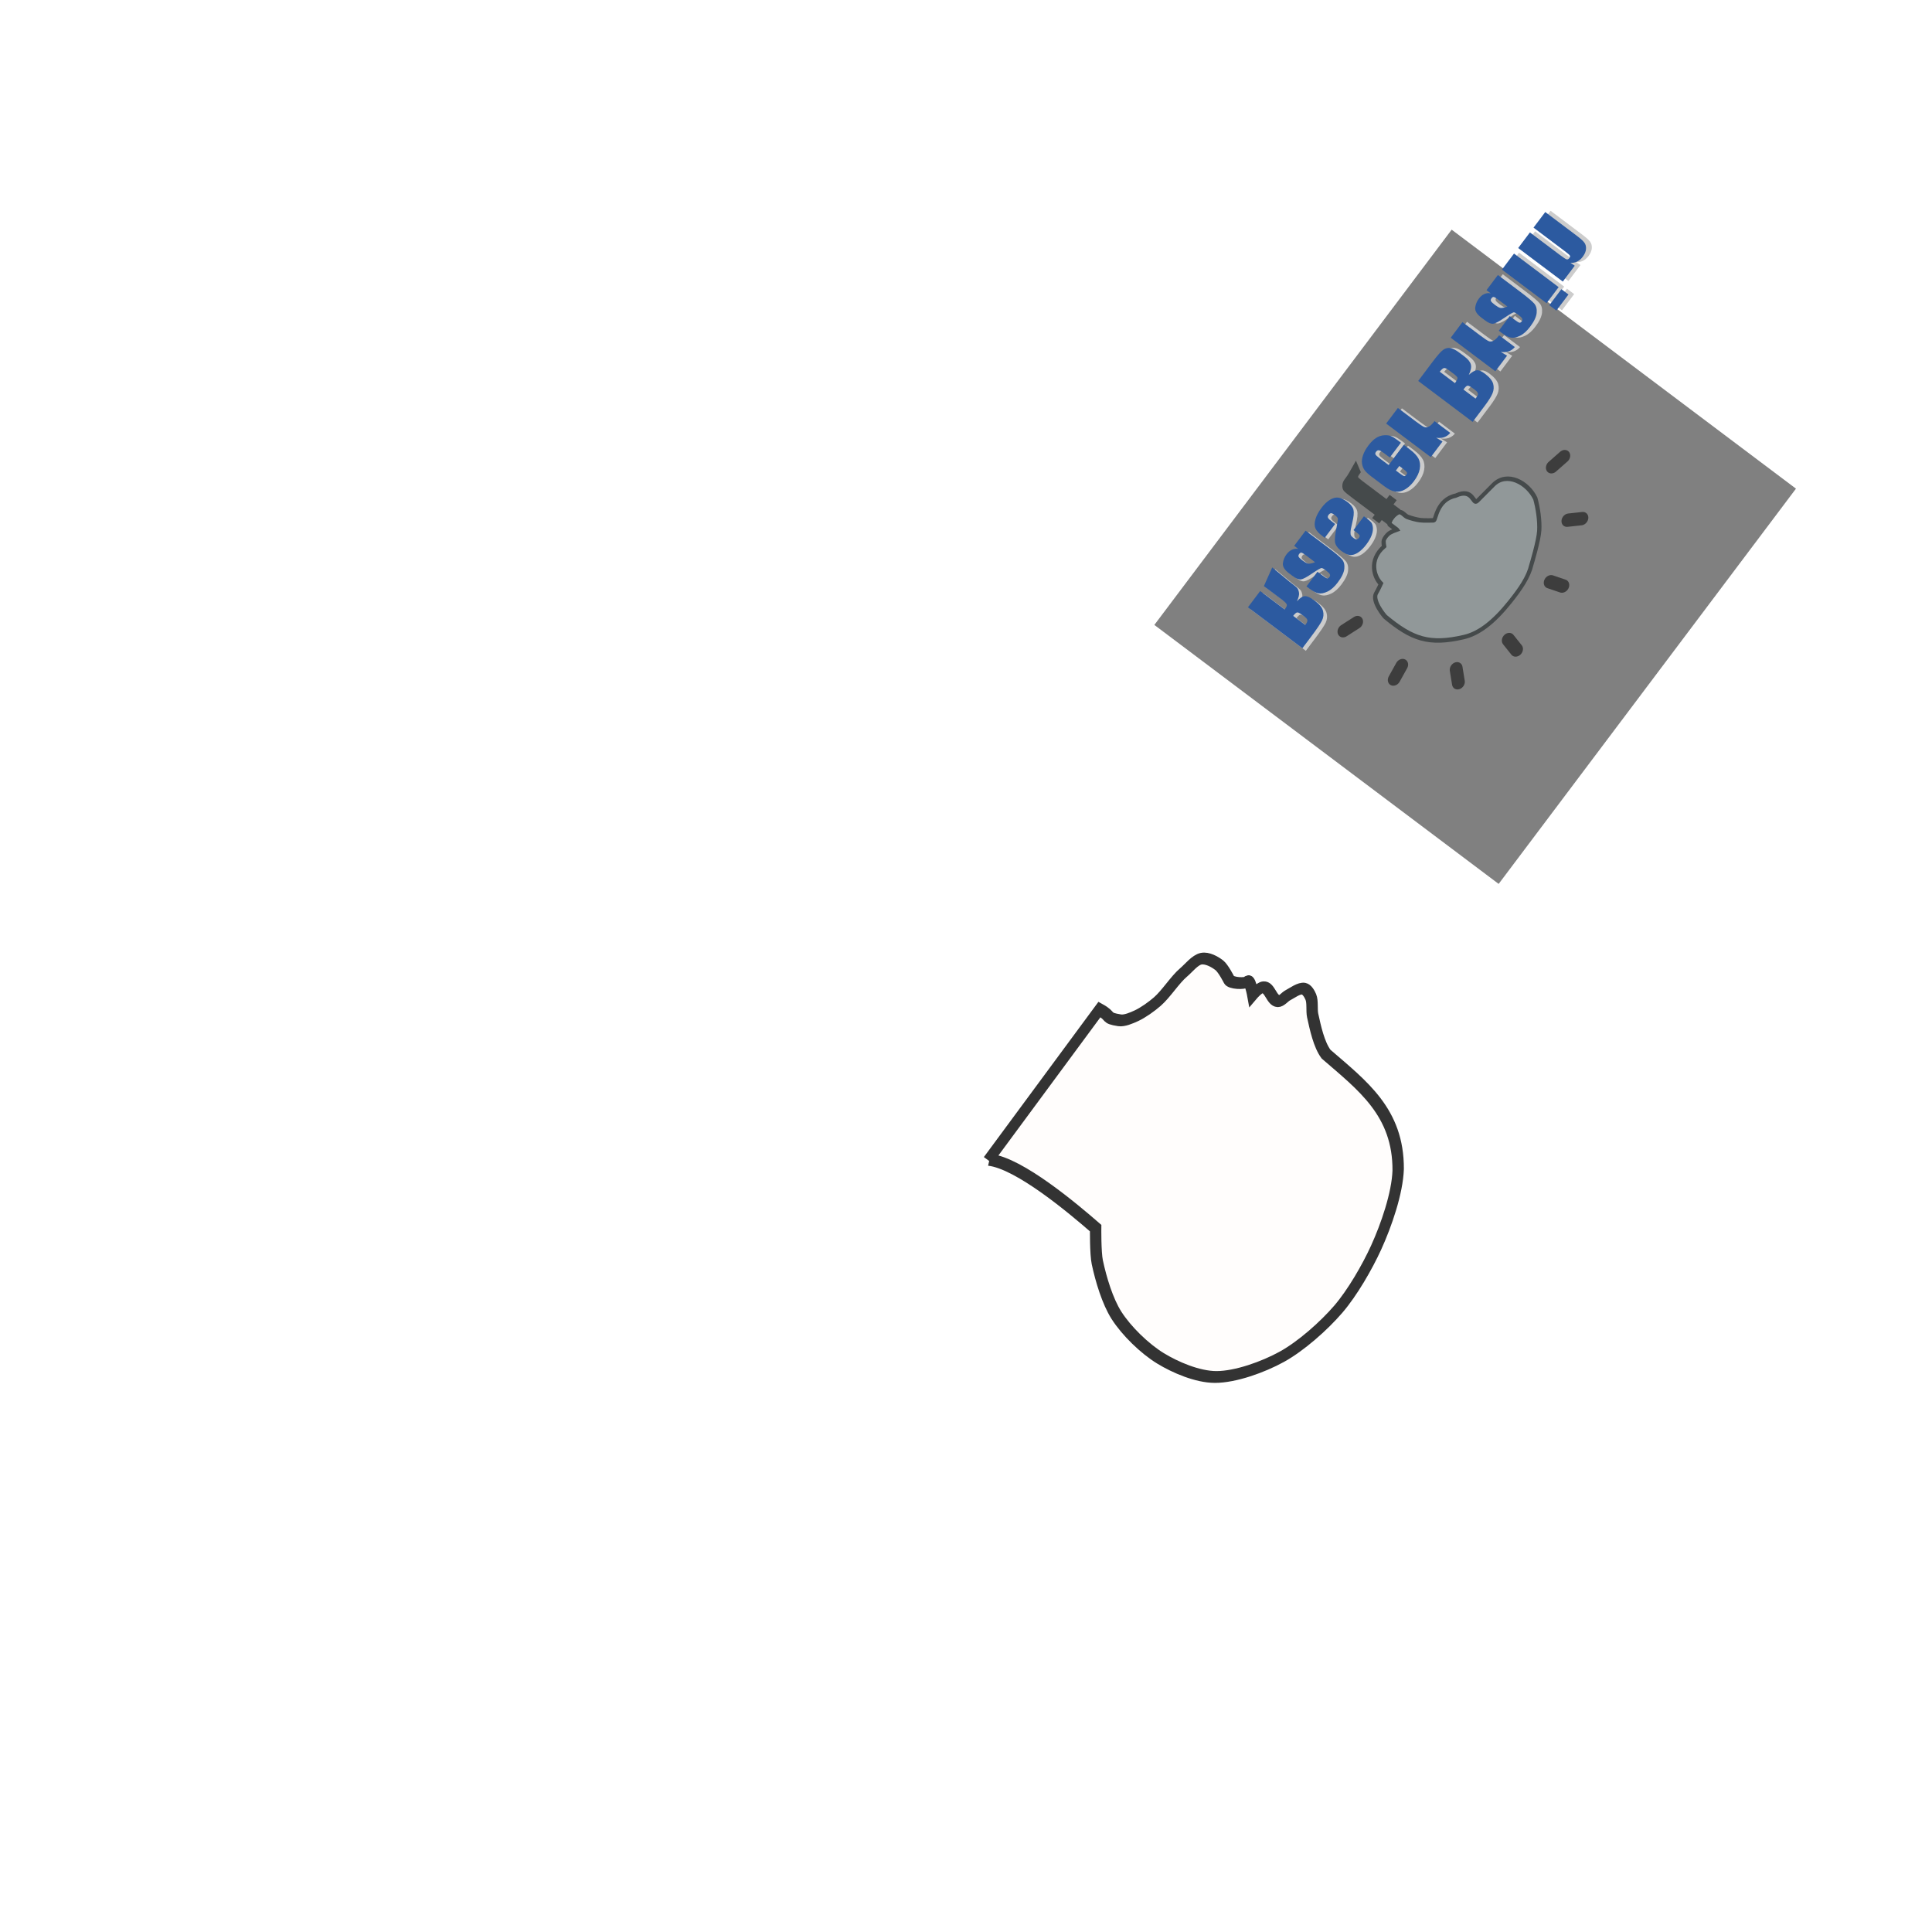 <?xml version="1.0" encoding="UTF-8" standalone="no"?>
<!-- Generator: Adobe Illustrator 14.0.0, SVG Export Plug-In . SVG Version: 6.00 Build 43363)  -->

<svg
   xmlns:dc="http://purl.org/dc/elements/1.1/"
   xmlns:cc="http://creativecommons.org/ns#"
   xmlns:rdf="http://www.w3.org/1999/02/22-rdf-syntax-ns#"
   xmlns:svg="http://www.w3.org/2000/svg"
   xmlns="http://www.w3.org/2000/svg"
   xmlns:sodipodi="http://sodipodi.sourceforge.net/DTD/sodipodi-0.dtd"
   xmlns:inkscape="http://www.inkscape.org/namespaces/inkscape"
   id="Calque_1"
   enable-background="new 0 0 200 200"
   xml:space="preserve"
   transform="rotate(-53.05 168.76 51.882) matrix(.256 0 0 -.223 128.91 64.814)"
   viewBox="0 0 200 200"
   version="1.1"
   y="0px"
   x="0px"
   inkscape:version="0.48.4 r9939"
   width="100%"
   height="100%"
   sodipodi:docname="Metacognition.svg"><rect x="0" y="0" width="200" height="200" fill="#808080" stroke="none"/><defs
   id="defs3358" /><sodipodi:namedview
   pagecolor="#ffffff"
   bordercolor="#666666"
   borderopacity="1"
   objecttolerance="10"
   gridtolerance="10"
   guidetolerance="10"
   inkscape:pageopacity="0"
   inkscape:pageshadow="2"
   inkscape:window-width="1366"
   inkscape:window-height="715"
   id="namedview3356"
   showgrid="false"
   inkscape:zoom="2.36"
   inkscape:cx="117.45692"
   inkscape:cy="75.713777"
   inkscape:window-x="-8"
   inkscape:window-y="-8"
   inkscape:window-maximized="1"
   inkscape:current-layer="Calque_1" />
<title
   id="title3343">imagebot_2</title>
<path
   id="imagebot_5"
   d="m -212.946,111.915 c 6.2,-12.042 4.591,-44.846 3.75,-58.459 0,0 -8.111,-6.824 -10.626,-10.134 -4.664,-6.146 -10.132,-14.701 -12.473,-21.854 -2.67,-8.163 -3.941,-19.84 -3.228,-28.385 0.667,-7.975 2.972,-18.929 7.389,-25.682 4.81,-7.351 14.722,-14.844 22.632,-18.92 7.992,-4.121 20.081,-6.985 29.097,-7.663 8.751,-0.651 20.594,1.008 29.098,3.158 9.738,2.462 22.725,7.288 30.479,13.515 18.718,15.95 18.518,36.752 19.859,59.027 1.336,5.29 5.937,11.374 9.236,15.771 1.454,1.929 4.453,3.711 5.543,5.853 0.694,1.355 1.519,3.56 0.922,4.961 -0.832,1.97 -4.086,3.004 -5.998,4.049 -1.188,0.65 -3.494,0.642 -4.16,1.802 -1.572,2.739 2.605,7.172 0.695,9.688 -1.007,1.318 -4.848,1.578 -4.848,1.578 0,0 4.755,5.879 2.771,5.859 -1.106,-0.018 -4.474,5.451 -3.694,7.208 0,0 2.267,5.265 2.304,7.654 0.037,2.657 -0.43,6.637 -2.304,8.562 -1.911,1.953 -6.118,1.997 -8.779,2.703 -4.252,1.123 -11.11,0.463 -15.7,1.579 -3.045,0.74 -7.051,2.193 -9.703,3.826 -1.91,1.178 -4.617,2.953 -5.541,4.96 -2.908,6.28 -0.539,3.627 -1.381,10.478 l -75.778,-0.793"
   inkscape:connector-curvature="0"
   style="fill:#fffdfc;stroke:#333333;stroke-width:5" />








<g
   id="g4301"
   inkscape:export-filename="E:\RasterBrain\logo.png"
   inkscape:export-xdpi="125.13161"
   inkscape:export-ydpi="125.13161"><g
     transform="matrix(0.633,0,0,0.621,33.939,54.87)"
     id="g3360"><path
       style="fill:#919899;stroke:#454a4b;stroke-width:3"
       inkscape:connector-curvature="0"
       id="imagebot_4"
       d="m 88.064,131.7 c 0,0 -3.314,2.55 -4.997,3.019 -1.512,0.421 -3.772,0.577 -5.231,0 -1.215,-0.487 -3.177,-3.019 -3.177,-3.019 -13.099,3.293 -19.447,-8.039 -20.239,-14.828 0,0 -4.582,-1.176 -6.59,-1.387 C 42.141,114.87 39.223,100.133 39.188,99.261 38.116,73.266 41.645,60.439 58.966,43.418 66.502,36.004 77.854,32.168 94.888,31.6 c 10.74,-0.359 19.733,0.128 27.053,3.936 0,0 14.998,6.387 20.463,10.662 5.248,4.101 10.921,10.818 14.783,16.682 5.222,11.607 3.16,29.298 -9.104,31.28 l -14.312,2.321 c -4.07,0.708 5.41,8.46 -5.69,15.296 -9.201,9.451 -20.031,0.99 -20.913,1.854 0,0 -3.943,5.671 -5.23,8.341 -1.242,2.587 -2.484,6.248 -3.188,9.038 -0.541,2.176 0.783,6.294 -1.134,7.413 -4.646,2.707 -9.552,0.918 -9.552,-0.229 v -6.48 z" /><line
       style="fill:none;stroke:#3d3d3d;stroke-width:9;stroke-linecap:round"
       id="imagebot_8"
       y2="26.042"
       x2="164.84"
       y1="33.725"
       x1="158.67" /><line
       style="fill:none;stroke:#3d3d3d;stroke-width:9;stroke-linecap:round"
       id="imagebot_9"
       y2="7.14"
       x2="123.09"
       y1="16.625"
       x1="120.42" /><line
       style="fill:none;stroke:#3d3d3d;stroke-width:9;stroke-linecap:round"
       id="imagebot_10"
       y2="6.071"
       x2="72.694"
       y1="15.694"
       x1="74.816" /><line
       style="fill:none;stroke:#3d3d3d;stroke-width:9;stroke-linecap:round"
       id="imagebot_11"
       y2="117.85"
       x2="16.237"
       y1="113.92"
       x1="25.272" /><line
       style="fill:none;stroke:#3d3d3d;stroke-width:9;stroke-linecap:round"
       id="imagebot_12"
       y2="26.072"
       x2="33.632"
       y1="33.693"
       x1="39.878" /><line
       style="fill:none;stroke:#3d3d3d;stroke-width:9;stroke-linecap:round"
       id="imagebot_13"
       y2="66.095"
       x2="10.891"
       y1="67.67"
       x1="20.619" /><line
       style="fill:none;stroke:#3d3d3d;stroke-width:9;stroke-linecap:round"
       id="imagebot_14"
       y2="64.725"
       x2="189.54"
       y1="67.04"
       x1="179.97" /></g><g
     id="flowRoot3426"
     style="font-size:40px;font-style:normal;font-variant:normal;font-weight:normal;font-stretch:normal;line-height:125%;letter-spacing:0px;word-spacing:0px;fill:#2c5aa0;fill-opacity:1;stroke:none;font-family:Impact;-inkscape-font-specification:Impact"
     transform="translate(24.406,-24.817)"><path
       style="fill:#cccccc"
       d="m 4.047,161.394 5.87,0 c 3.913,3e-5 6.562,0.152 7.948,0.455 1.385,0.303 2.515,1.078 3.388,2.324 0.873,1.246 1.31,3.233 1.31,5.963 -2e-5,2.492 -0.309,4.166 -0.926,5.023 -0.617,0.857 -1.832,1.371 -3.644,1.543 1.641,0.409 2.744,0.956 3.309,1.641 0.565,0.686 0.916,1.315 1.054,1.889 0.138,0.574 0.207,2.152 0.207,4.736 l 0.427,10.59 -8.129,-2.145 0,-10.64 c -1.2e-5,-1.714 -0.135,-2.775 -0.404,-3.184 -0.269,-0.409 -0.975,-0.613 -2.117,-0.613 l 0,14.437 -8.292,0 z m 8.292,5.478 0,7.12 c 0.932,2e-5 1.586,-0.129 1.96,-0.386 0.374,-0.257 0.561,-1.091 0.561,-2.502 l 0,-1.76 c -1.2e-5,-1.015 -0.181,-1.681 -0.542,-1.997 -0.361,-0.316 -1.021,-0.475 -1.98,-0.475 z"
       id="path4248"
       inkscape:connector-curvature="0"
       sodipodi:nodetypes="cscccscccsccsccccccccsccc" /><path
       style="fill:#cccccc"
       d="m 32.666,177.334 -7.465,0 0,-1.76 c -1e-6,-2.03 0.233,-3.596 0.699,-4.697 0.466,-1.101 1.402,-2.073 2.807,-2.917 1.405,-0.844 3.23,-1.266 5.476,-1.266 2.692,2e-5 4.721,0.478 6.086,1.434 1.366,0.956 2.186,2.129 2.462,3.52 0.276,1.391 0.414,4.255 0.414,8.593 l 0,13.171 -7.741,0 0,-2.334 c -0.486,0.936 -1.113,1.638 -1.881,2.106 -0.768,0.468 -1.684,0.702 -2.748,0.702 -1.392,0 -2.669,-0.392 -3.831,-1.177 -1.162,-0.784 -1.743,-2.502 -1.743,-5.152 l 0,-2.156 c -1e-6,-1.964 0.309,-3.303 0.926,-4.015 0.617,-0.712 2.147,-1.543 4.589,-2.492 2.613,-1.028 4.012,-1.721 4.195,-2.077 0.184,-0.356 0.276,-1.081 0.276,-2.175 -1.1e-5,-1.371 -0.102,-2.264 -0.305,-2.68 -0.204,-0.415 -0.542,-0.623 -1.014,-0.623 -0.538,2e-5 -0.873,0.175 -1.005,0.524 -0.131,0.349 -0.197,1.256 -0.197,2.719 z m 2.521,3.599 c -1.274,0.936 -2.012,1.721 -2.216,2.353 -0.204,0.633 -0.305,1.543 -0.305,2.729 -8e-6,1.358 0.089,2.235 0.266,2.63 0.177,0.396 0.529,0.593 1.054,0.593 0.499,1e-5 0.824,-0.155 0.975,-0.465 0.151,-0.31 0.227,-1.124 0.227,-2.442 z"
       id="path4250"
       inkscape:connector-curvature="0" /><path
       style="fill:#cccccc"
       d="m 62.133,175.554 -7.051,0 0,-1.424 c -1.1e-5,-1.213 -0.069,-1.981 -0.207,-2.304 -0.138,-0.323 -0.483,-0.485 -1.034,-0.485 -0.446,2e-5 -0.781,0.148 -1.005,0.445 -0.223,0.297 -0.335,0.742 -0.335,1.335 -8e-6,0.804 0.056,1.394 0.167,1.77 0.112,0.376 0.446,0.788 1.005,1.236 0.558,0.448 1.704,1.101 3.437,1.958 2.311,1.134 3.828,2.202 4.55,3.204 0.722,1.002 1.083,2.459 1.083,4.371 -1.8e-5,2.136 -0.276,3.748 -0.827,4.835 -0.552,1.088 -1.474,1.925 -2.767,2.512 -1.293,0.587 -2.853,0.88 -4.678,0.88 -2.022,0 -3.752,-0.316 -5.19,-0.949 -1.438,-0.633 -2.426,-1.49 -2.964,-2.571 -0.538,-1.081 -0.808,-2.716 -0.808,-4.905 l 0,-1.266 7.051,0 0,1.661 c -8e-6,1.411 0.089,2.327 0.266,2.749 0.177,0.422 0.529,0.633 1.054,0.633 0.565,1e-5 0.959,-0.142 1.182,-0.425 0.223,-0.283 0.335,-0.88 0.335,-1.79 -1.1e-5,-1.252 -0.144,-2.037 -0.433,-2.353 -0.302,-0.316 -1.845,-1.252 -4.629,-2.808 -2.337,-1.318 -3.762,-2.515 -4.274,-3.589 -0.512,-1.075 -0.768,-2.35 -0.768,-3.827 0,-2.096 0.276,-3.642 0.827,-4.638 0.552,-0.995 1.487,-1.763 2.807,-2.304 1.32,-0.541 2.853,-0.811 4.599,-0.811 1.733,2e-5 3.207,0.221 4.422,0.662 1.215,0.442 2.147,1.025 2.797,1.75 0.65,0.725 1.044,1.398 1.182,2.017 0.138,0.62 0.207,1.589 0.207,2.907 z"
       id="path4252"
       inkscape:connector-curvature="0" /><path
       style="fill:#cccccc"
       d="m 95.184,180.755 -10.301,0 0,5.676 c -9e-6,1.187 0.085,1.951 0.256,2.294 0.171,0.343 0.499,0.514 0.985,0.514 0.604,1e-5 1.008,-0.227 1.211,-0.682 0.204,-0.455 0.305,-1.335 0.305,-2.64 l 0,-3.461 7.544,0 0,1.938 c -2e-5,1.622 -0.102,2.868 -0.305,3.738 -0.204,0.87 -0.68,1.8 -1.428,2.788 -0.748,0.989 -1.697,1.73 -2.846,2.225 -1.149,0.494 -2.59,0.742 -4.323,0.742 -1.681,0 -3.165,-0.244 -4.451,-0.732 -1.287,-0.488 -2.288,-1.157 -3.004,-2.007 -0.716,-0.85 -1.211,-1.786 -1.487,-2.808 -0.276,-1.022 -0.414,-2.508 -0.414,-4.46 l 0,-7.654 c -10e-7,-2.294 0.309,-4.104 0.926,-5.429 0.617,-1.325 1.628,-2.34 3.033,-3.046 1.405,-0.705 3.02,-1.058 4.845,-1.058 2.232,2e-5 4.074,0.425 5.525,1.276 1.451,0.85 2.469,1.978 3.053,3.382 0.584,1.404 0.876,3.379 0.877,5.923 z m -7.977,-4.272 0,-1.918 c -1.2e-5,-1.358 -0.072,-2.235 -0.217,-2.63 -0.144,-0.396 -0.44,-0.593 -0.886,-0.593 -0.552,2e-5 -0.893,0.168 -1.024,0.504 -0.131,0.336 -0.197,1.243 -0.197,2.719 l 0,1.918 z"
       id="path4254"
       inkscape:connector-curvature="0" /><path
       style="fill:#cccccc"
       d="m 105.761,167.169 -0.315,3.441 c 1.156,-2.465 2.83,-3.771 5.023,-3.916 l 0,9.236 c -1.458,2e-5 -2.528,0.198 -3.211,0.593 -0.683,0.396 -1.103,0.946 -1.261,1.651 -0.158,0.705 -0.236,2.33 -0.236,4.875 l 0,10.363 -7.957,0 0,-26.243 z"
       id="path4256"
       inkscape:connector-curvature="0" /><path
       style="fill:#cccccc"
       d="m 119.549,161.394 8.273,0 c 2.613,3e-5 4.593,0.204 5.939,0.613 1.346,0.409 2.433,1.236 3.26,2.482 0.827,1.246 1.241,3.253 1.241,6.022 -2e-5,1.872 -0.292,3.177 -0.877,3.916 -0.584,0.738 -1.737,1.305 -3.457,1.701 1.917,0.435 3.217,1.157 3.9,2.166 0.683,1.009 1.024,2.554 1.024,4.638 l 0,2.966 c -2e-5,2.162 -0.246,3.764 -0.739,4.806 -0.492,1.042 -1.277,1.754 -2.354,2.136 -1.077,0.382 -3.283,0.574 -6.618,0.574 l -9.592,0 z m 8.292,5.478 0,7.12 c 0.355,-0.013 0.63,-0.02 0.827,-0.02 0.814,2e-5 1.333,-0.201 1.556,-0.603 0.223,-0.402 0.335,-1.552 0.335,-3.451 -1e-5,-1.002 -0.092,-1.704 -0.276,-2.106 -0.184,-0.402 -0.423,-0.656 -0.719,-0.761 -0.295,-0.105 -0.87,-0.165 -1.723,-0.178 z m 0,12.103 0,8.959 c 1.169,-0.04 1.914,-0.224 2.236,-0.554 0.322,-0.33 0.483,-1.14 0.483,-2.433 l 0,-2.986 c -1e-5,-1.371 -0.144,-2.202 -0.433,-2.492 -0.289,-0.29 -1.051,-0.455 -2.285,-0.494 z"
       id="path4258"
       inkscape:connector-curvature="0" /><path
       style="fill:#cccccc"
       d="m 149.567,167.169 -0.315,3.441 c 1.156,-2.465 2.83,-3.771 5.023,-3.916 l 0,9.236 c -1.458,2e-5 -2.528,0.198 -3.211,0.593 -0.683,0.396 -1.103,0.946 -1.261,1.651 -0.158,0.705 -0.236,2.33 -0.236,4.875 l 0,10.363 -7.957,0 0,-26.243 z"
       id="path4260"
       inkscape:connector-curvature="0" /><path
       style="fill:#cccccc"
       d="m 163.138,177.334 -7.465,0 0,-1.76 c 0,-2.03 0.233,-3.596 0.699,-4.697 0.466,-1.101 1.402,-2.073 2.807,-2.917 1.405,-0.844 3.23,-1.266 5.476,-1.266 2.692,2e-5 4.721,0.478 6.086,1.434 1.366,0.956 2.186,2.129 2.462,3.52 0.276,1.391 0.414,4.255 0.414,8.593 l 0,13.171 -7.741,0 0,-2.334 c -0.486,0.936 -1.113,1.638 -1.881,2.106 -0.768,0.468 -1.684,0.702 -2.748,0.702 -1.392,0 -2.669,-0.392 -3.831,-1.177 -1.162,-0.784 -1.743,-2.502 -1.743,-5.152 l 0,-2.156 c 0,-1.964 0.309,-3.303 0.926,-4.015 0.617,-0.712 2.147,-1.543 4.589,-2.492 2.613,-1.028 4.012,-1.721 4.195,-2.077 0.184,-0.356 0.276,-1.081 0.276,-2.175 -1e-5,-1.371 -0.102,-2.264 -0.305,-2.68 -0.204,-0.415 -0.542,-0.623 -1.014,-0.623 -0.538,2e-5 -0.873,0.175 -1.005,0.524 -0.131,0.349 -0.197,1.256 -0.197,2.719 z m 2.521,3.599 c -1.274,0.936 -2.012,1.721 -2.216,2.353 -0.204,0.633 -0.305,1.543 -0.305,2.729 -10e-6,1.358 0.089,2.235 0.266,2.63 0.177,0.396 0.529,0.593 1.054,0.593 0.499,1e-5 0.824,-0.155 0.975,-0.465 0.151,-0.31 0.227,-1.124 0.227,-2.442 z"
       id="path4262"
       inkscape:connector-curvature="0" /><path
       style="fill:#cccccc"
       d="m 184.548,161.394 0,4.173 -8.194,0 0,-4.173 z m 0,5.775 0,26.243 -8.194,0 0,-26.243 z"
       id="path4264"
       inkscape:connector-curvature="0" /><path
       sodipodi:nodetypes="cscccscccsccsccccccccsccc"
       inkscape:connector-curvature="0"
       id="path4226"
       d="m 4.047,163.394 5.82,0 c 3.88,3e-5 6.507,0.15 7.881,0.449 1.374,0.3 2.493,1.064 3.359,2.295 0.866,1.23 1.299,3.193 1.299,5.889 -2e-5,2.461 -0.306,4.115 -0.918,4.961 -0.612,0.846 -1.816,1.354 -3.613,1.523 1.628,0.404 2.721,0.944 3.281,1.621 0.56,0.677 0.908,1.299 1.045,1.865 0.137,0.566 0.205,2.126 0.205,4.678 l 0.424,10.458 -8.06,-2.119 0,-10.508 c -1.2e-5,-1.693 -0.133,-2.741 -0.4,-3.145 -0.267,-0.404 -0.967,-0.605 -2.1,-0.605 l 0,14.258 -8.223,0 z m 8.223,5.41 0,7.031 c 0.924,2e-5 1.572,-0.127 1.943,-0.381 0.371,-0.254 0.557,-1.077 0.557,-2.471 l 0,-1.738 c -1.2e-5,-1.003 -0.179,-1.66 -0.537,-1.973 -0.358,-0.312 -1.012,-0.469 -1.963,-0.469 z" /><path
       style="fill:#cccccc"
       d="m 195.48,167.169 -0.138,2.413 c 0.578,-0.962 1.284,-1.684 2.117,-2.166 0.834,-0.481 1.796,-0.722 2.886,-0.722 1.366,2e-5 2.482,0.323 3.348,0.969 0.867,0.646 1.425,1.46 1.674,2.442 0.249,0.982 0.374,2.62 0.374,4.914 l 0,18.392 -7.957,0 0,-18.175 c -1e-5,-1.806 -0.059,-2.907 -0.177,-3.303 -0.118,-0.396 -0.446,-0.593 -0.985,-0.593 -0.565,2e-5 -0.919,0.227 -1.064,0.682 -0.144,0.455 -0.217,1.671 -0.217,3.649 l 0,17.74 -7.957,0 0,-26.243 z"
       id="path4266"
       inkscape:connector-curvature="0" /><path
       inkscape:connector-curvature="0"
       id="path4228"
       d="m 32.426,179.136 -7.402,0 0,-1.738 c -1e-6,-2.005 0.231,-3.551 0.693,-4.639 0.462,-1.087 1.39,-2.048 2.783,-2.881 1.393,-0.833 3.203,-1.25 5.43,-1.25 2.669,2e-5 4.681,0.472 6.035,1.416 1.354,0.944 2.168,2.103 2.441,3.477 0.273,1.374 0.41,4.202 0.41,8.486 l 0,13.008 -7.676,0 0,-2.305 c -0.482,0.924 -1.104,1.618 -1.865,2.08 -0.762,0.462 -1.67,0.693 -2.725,0.693 -1.38,0 -2.646,-0.387 -3.799,-1.162 -1.152,-0.775 -1.729,-2.471 -1.729,-5.088 l 0,-2.129 c -1e-6,-1.94 0.306,-3.262 0.918,-3.965 0.612,-0.703 2.129,-1.523 4.551,-2.461 2.591,-1.016 3.978,-1.699 4.16,-2.051 0.182,-0.352 0.273,-1.068 0.273,-2.148 -1.1e-5,-1.354 -0.101,-2.236 -0.303,-2.646 -0.202,-0.41 -0.537,-0.615 -1.006,-0.615 -0.534,2e-5 -0.866,0.173 -0.996,0.518 -0.13,0.345 -0.195,1.24 -0.195,2.686 z m 2.5,3.555 c -1.263,0.924 -1.995,1.699 -2.197,2.324 -0.202,0.625 -0.303,1.523 -0.303,2.695 -8e-6,1.341 0.088,2.207 0.264,2.598 0.176,0.391 0.524,0.586 1.045,0.586 0.495,1e-5 0.817,-0.153 0.967,-0.459 0.15,-0.306 0.225,-1.11 0.225,-2.412 z" /><path
       inkscape:connector-curvature="0"
       id="path4230"
       d="m 61.645,177.378 -6.992,0 0,-1.406 c -1.1e-5,-1.198 -0.068,-1.956 -0.205,-2.275 -0.137,-0.319 -0.479,-0.478 -1.025,-0.479 -0.443,2e-5 -0.775,0.147 -0.996,0.439 -0.221,0.293 -0.332,0.732 -0.332,1.318 -8e-6,0.794 0.055,1.377 0.166,1.748 0.111,0.371 0.443,0.778 0.996,1.221 0.553,0.443 1.689,1.087 3.408,1.934 2.292,1.12 3.796,2.174 4.512,3.164 0.716,0.99 1.074,2.428 1.074,4.316 -1.8e-5,2.109 -0.273,3.701 -0.82,4.775 -0.547,1.074 -1.462,1.901 -2.744,2.48 -1.283,0.579 -2.829,0.869 -4.639,0.869 -2.005,0 -3.721,-0.312 -5.146,-0.938 -1.426,-0.625 -2.406,-1.471 -2.939,-2.539 -0.534,-1.068 -0.801,-2.682 -0.801,-4.844 l 0,-1.25 6.992,0 0,1.641 c -8e-6,1.393 0.088,2.298 0.264,2.715 0.176,0.417 0.524,0.625 1.045,0.625 0.56,1e-5 0.951,-0.14 1.172,-0.42 0.221,-0.28 0.332,-0.869 0.332,-1.768 -1.1e-5,-1.237 -0.143,-2.012 -0.43,-2.324 -0.299,-0.312 -1.829,-1.237 -4.59,-2.773 -2.318,-1.302 -3.73,-2.484 -4.238,-3.545 -0.508,-1.061 -0.762,-2.321 -0.762,-3.779 0,-2.07 0.273,-3.597 0.82,-4.58 0.547,-0.983 1.475,-1.742 2.783,-2.275 1.309,-0.534 2.829,-0.801 4.561,-0.801 1.719,2e-5 3.18,0.218 4.385,0.654 1.204,0.436 2.129,1.012 2.773,1.729 0.645,0.716 1.035,1.38 1.172,1.992 0.137,0.612 0.205,1.569 0.205,2.871 z" /><path
       sodipodi:nodetypes="cccccscccscssscccccc"
       inkscape:connector-curvature="0"
       id="path4232"
       style="fill:#454a4b;fill-opacity:1"
       d="m 72.68,165.64 0,4.082 2.129,0 0,4.102 -2.129,0 0,13.867 c -9e-6,1.706 0.088,2.656 0.264,2.852 0.176,0.195 0.908,0.293 2.197,0.293 l 2.542,5.027 -5.726,-0.847 c -1.778,-0.263 -3.079,-0.075 -3.848,-0.225 -0.768,-0.15 -1.445,-0.495 -2.031,-1.035 -0.586,-0.54 -0.951,-1.159 -1.094,-1.855 -0.143,-0.697 -0.215,-2.334 -0.215,-4.912 l 0,-13.164 -1.699,0 0,-4.102 1.699,0 0,-4.082 z" /><path
       inkscape:connector-curvature="0"
       id="path4234"
       d="m 94.418,182.515 -10.215,0 0,5.605 c -9e-6,1.172 0.085,1.927 0.254,2.266 0.169,0.339 0.495,0.508 0.977,0.508 0.599,1e-5 0.999,-0.225 1.201,-0.674 0.202,-0.449 0.303,-1.318 0.303,-2.607 l 0,-3.418 7.48,0 0,1.914 c -2e-5,1.602 -0.101,2.832 -0.303,3.691 -0.202,0.859 -0.674,1.777 -1.416,2.754 -0.742,0.977 -1.683,1.709 -2.822,2.197 -1.139,0.488 -2.568,0.732 -4.287,0.732 -1.667,0 -3.138,-0.241 -4.414,-0.723 -1.276,-0.482 -2.269,-1.143 -2.979,-1.982 -0.71,-0.84 -1.201,-1.764 -1.475,-2.773 -0.273,-1.009 -0.41,-2.477 -0.41,-4.404 l 0,-7.559 c -10e-7,-2.266 0.306,-4.053 0.918,-5.361 0.612,-1.309 1.615,-2.311 3.008,-3.008 1.393,-0.697 2.995,-1.045 4.805,-1.045 2.214,2e-5 4.04,0.42 5.479,1.26 1.439,0.84 2.448,1.953 3.027,3.34 0.579,1.387 0.869,3.337 0.869,5.85 z m -7.91,-4.219 0,-1.895 c -1.1e-5,-1.341 -0.072,-2.207 -0.215,-2.598 -0.143,-0.391 -0.436,-0.586 -0.879,-0.586 -0.547,2e-5 -0.885,0.166 -1.016,0.498 -0.13,0.332 -0.195,1.227 -0.195,2.686 l 0,1.895 z" /><path
       inkscape:connector-curvature="0"
       id="path4236"
       d="m 104.906,169.097 -0.312,3.398 c 1.146,-2.435 2.806,-3.724 4.98,-3.867 l 0,9.121 c -1.445,2e-5 -2.507,0.195 -3.184,0.586 -0.677,0.391 -1.094,0.934 -1.25,1.631 -0.156,0.697 -0.234,2.301 -0.234,4.814 l 0,10.234 -7.891,0 0,-25.918 z" /><path
       inkscape:connector-curvature="0"
       id="path4238"
       d="m 118.578,163.394 8.203,0 c 2.591,3e-5 4.554,0.202 5.889,0.605 1.335,0.404 2.412,1.221 3.232,2.451 0.82,1.23 1.23,3.213 1.23,5.947 -2e-5,1.849 -0.29,3.138 -0.869,3.867 -0.579,0.729 -1.722,1.289 -3.428,1.68 1.901,0.43 3.19,1.143 3.867,2.139 0.677,0.996 1.016,2.523 1.016,4.58 l 0,2.93 c -2e-5,2.135 -0.244,3.717 -0.732,4.746 -0.488,1.029 -1.266,1.732 -2.334,2.109 -1.068,0.378 -3.255,0.566 -6.562,0.566 l -9.512,0 z m 8.223,5.41 0,7.031 c 0.352,-0.013 0.625,-0.019 0.82,-0.019 0.807,2e-5 1.322,-0.199 1.543,-0.596 0.221,-0.397 0.332,-1.533 0.332,-3.408 -1e-5,-0.99 -0.091,-1.683 -0.273,-2.08 -0.182,-0.397 -0.42,-0.648 -0.713,-0.752 -0.293,-0.104 -0.863,-0.163 -1.709,-0.176 z m 0,11.953 0,8.848 c 1.159,-0.039 1.898,-0.221 2.217,-0.547 0.319,-0.326 0.478,-1.126 0.479,-2.402 l 0,-2.949 c -1e-5,-1.354 -0.143,-2.174 -0.43,-2.461 -0.286,-0.286 -1.042,-0.449 -2.266,-0.488 z" /><path
       inkscape:connector-curvature="0"
       id="path4240"
       d="m 148.344,169.097 -0.312,3.398 c 1.146,-2.435 2.806,-3.724 4.98,-3.867 l 0,9.121 c -1.445,2e-5 -2.507,0.195 -3.184,0.586 -0.677,0.391 -1.094,0.934 -1.25,1.631 -0.156,0.697 -0.234,2.301 -0.234,4.814 l 0,10.234 -7.891,0 0,-25.918 z" /><path
       inkscape:connector-curvature="0"
       id="path4242"
       d="m 161.801,179.136 -7.402,0 0,-1.738 c 0,-2.005 0.231,-3.551 0.693,-4.639 0.462,-1.087 1.39,-2.048 2.783,-2.881 1.393,-0.833 3.203,-1.25 5.43,-1.25 2.669,2e-5 4.681,0.472 6.035,1.416 1.354,0.944 2.168,2.103 2.441,3.477 0.273,1.374 0.41,4.202 0.41,8.486 l 0,13.008 -7.676,0 0,-2.305 c -0.482,0.924 -1.104,1.618 -1.865,2.08 -0.762,0.462 -1.67,0.693 -2.725,0.693 -1.38,0 -2.646,-0.387 -3.799,-1.162 -1.152,-0.775 -1.729,-2.471 -1.729,-5.088 l 0,-2.129 c 0,-1.94 0.306,-3.262 0.918,-3.965 0.612,-0.703 2.129,-1.523 4.551,-2.461 2.591,-1.016 3.978,-1.699 4.16,-2.051 0.182,-0.352 0.273,-1.068 0.273,-2.148 -1e-5,-1.354 -0.101,-2.236 -0.303,-2.646 -0.202,-0.41 -0.537,-0.615 -1.006,-0.615 -0.534,2e-5 -0.866,0.173 -0.996,0.518 -0.13,0.345 -0.195,1.24 -0.195,2.686 z m 2.5,3.555 c -1.263,0.924 -1.995,1.699 -2.197,2.324 -0.202,0.625 -0.303,1.523 -0.303,2.695 -1e-5,1.341 0.088,2.207 0.264,2.598 0.176,0.391 0.524,0.586 1.045,0.586 0.495,1e-5 0.817,-0.153 0.967,-0.459 0.15,-0.306 0.225,-1.11 0.225,-2.412 z" /><path
       inkscape:connector-curvature="0"
       id="path4244"
       d="m 183.031,163.394 0,4.121 -8.125,0 0,-4.121 z m 0,5.703 0,25.918 -8.125,0 0,-25.918 z" /><path
       inkscape:connector-curvature="0"
       id="path4246"
       d="m 193.871,169.097 -0.137,2.383 c 0.573,-0.951 1.273,-1.663 2.1,-2.139 0.827,-0.475 1.781,-0.713 2.861,-0.713 1.354,2e-5 2.461,0.319 3.32,0.957 0.859,0.638 1.413,1.442 1.66,2.412 0.247,0.97 0.371,2.588 0.371,4.854 l 0,18.164 -7.891,0 0,-17.949 c -1e-5,-1.784 -0.059,-2.871 -0.176,-3.262 -0.117,-0.391 -0.443,-0.586 -0.977,-0.586 -0.56,2e-5 -0.911,0.225 -1.055,0.674 -0.143,0.449 -0.215,1.65 -0.215,3.604 l 0,17.52 -7.891,0 0,-25.918 z" /></g></g></svg>